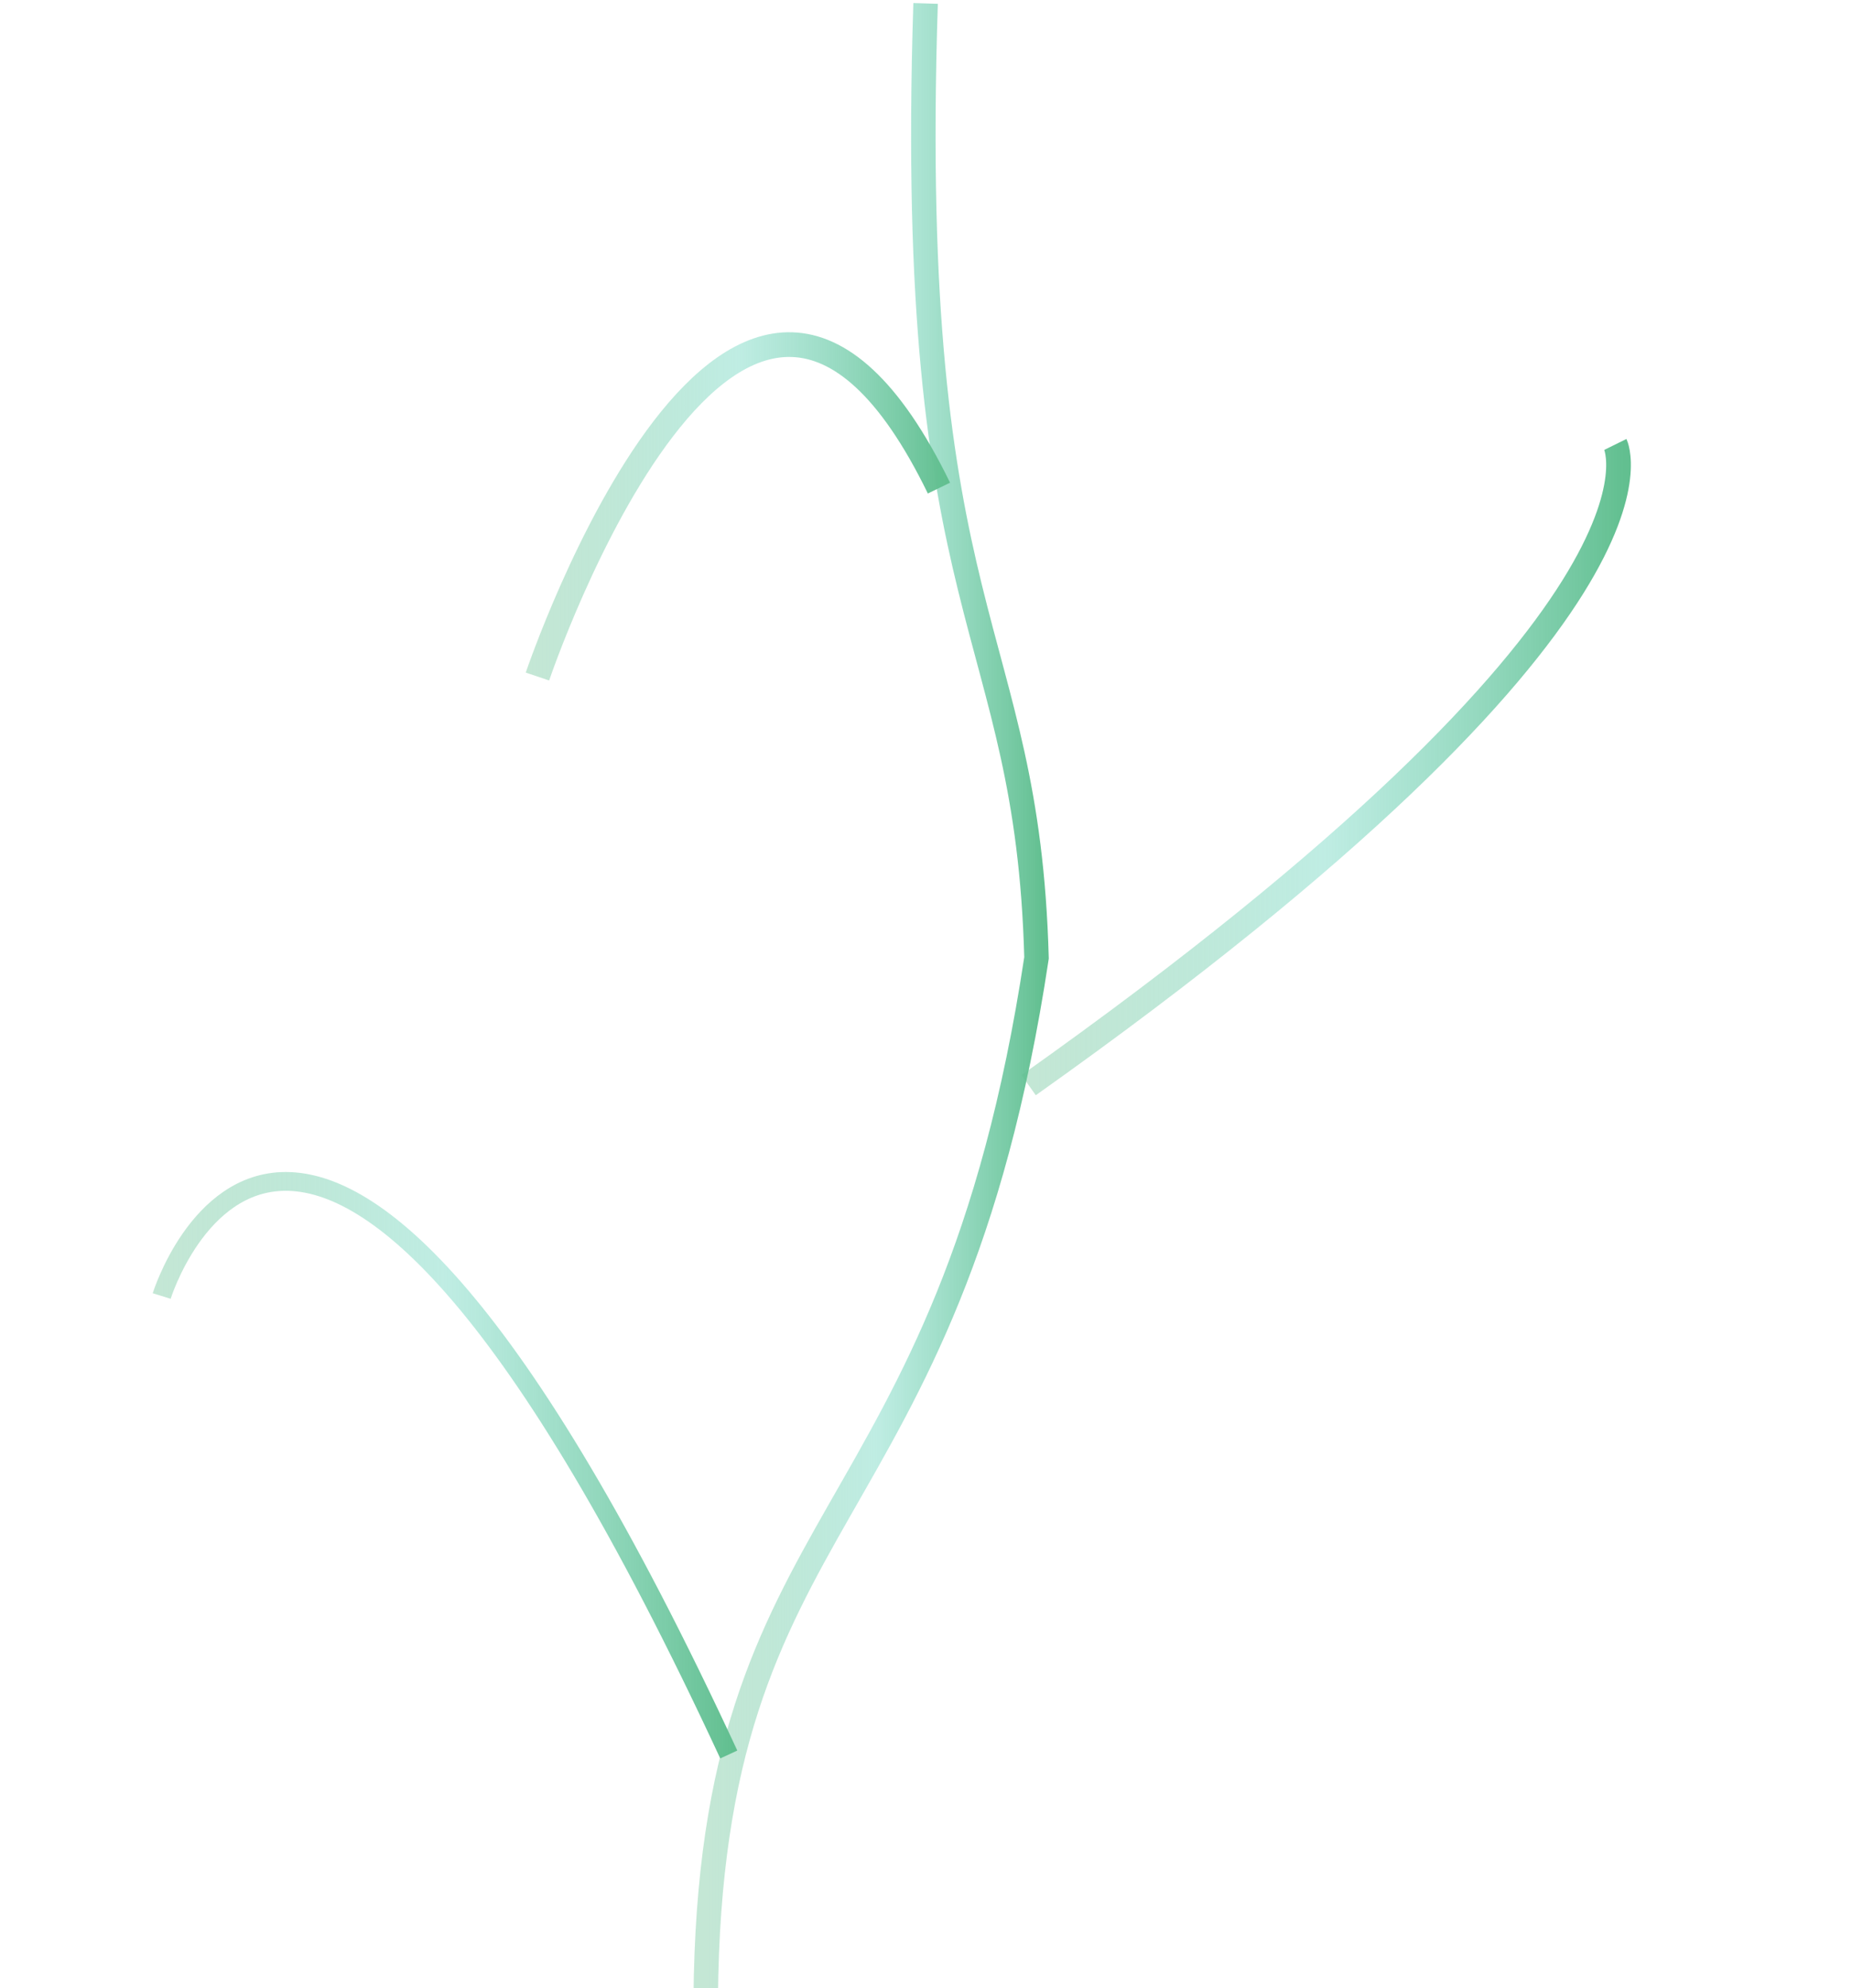 <?xml version="1.0" encoding="UTF-8" standalone="no"?>
<!-- Created with Inkscape (http://www.inkscape.org/) -->
<svg
   xmlns:dc="http://purl.org/dc/elements/1.1/"
   xmlns:cc="http://web.resource.org/cc/"
   xmlns:rdf="http://www.w3.org/1999/02/22-rdf-syntax-ns#"
   xmlns:svg="http://www.w3.org/2000/svg"
   xmlns="http://www.w3.org/2000/svg"
   xmlns:xlink="http://www.w3.org/1999/xlink"
   xmlns:sodipodi="http://sodipodi.sourceforge.net/DTD/sodipodi-0.dtd"
   xmlns:inkscape="http://www.inkscape.org/namespaces/inkscape"
   width="150"
   height="161"
   id="svg5433"
   sodipodi:version="0.32"
   inkscape:version="0.45.1"
   version="1.0"
   sodipodi:docbase="/opt/cairo-dock/trunk/plug-ins/shortcuts/data"
   sodipodi:docname="branche2.svg"
   inkscape:output_extension="org.inkscape.output.svg.inkscape">
  <defs
     id="defs5435">
    <linearGradient
       inkscape:collect="always"
       xlink:href="#linearGradient4408"
       id="linearGradient4458"
       x1="83.081"
       y1="964.201"
       x2="121.912"
       y2="964.201"
       gradientUnits="userSpaceOnUse"
       gradientTransform="matrix(0.977,0,0,0.941,-23.824,-659.444)" />
    <linearGradient
       inkscape:collect="always"
       xlink:href="#linearGradient4408"
       id="linearGradient4456"
       x1="119.029"
       y1="965.051"
       x2="166.496"
       y2="965.051"
       gradientUnits="userSpaceOnUse"
       gradientTransform="matrix(0.977,0,0,0.941,-23.824,-659.444)" />
    <linearGradient
       inkscape:collect="always"
       xlink:href="#linearGradient4408"
       id="linearGradient4450"
       x1="76.23"
       y1="1019.014"
       x2="101.673"
       y2="1019.014"
       gradientUnits="userSpaceOnUse"
       gradientTransform="matrix(0.977,0,0,0.941,-23.824,-659.444)" />
    <linearGradient
       inkscape:collect="always"
       xlink:href="#linearGradient4408"
       id="linearGradient4446"
       x1="62.173"
       y1="933.594"
       x2="103.212"
       y2="933.594"
       gradientUnits="userSpaceOnUse"
       gradientTransform="matrix(0.977,0,0,0.941,-26.784,-659.919)" />
    <linearGradient
       inkscape:collect="always"
       xlink:href="#linearGradient4408"
       id="linearGradient4460"
       x1="83.133"
       y1="797.927"
       x2="110.194"
       y2="797.927"
       gradientUnits="userSpaceOnUse"
       gradientTransform="matrix(1.001,0,0,1.007,-25.808,-724.353)" />
    <linearGradient
       inkscape:collect="always"
       xlink:href="#linearGradient4408"
       id="linearGradient4454"
       x1="18.861"
       y1="839.098"
       x2="84.511"
       y2="839.098"
       gradientUnits="userSpaceOnUse"
       gradientTransform="matrix(0.71,0,0,0.835,-0.659,-581.999)" />
    <linearGradient
       inkscape:collect="always"
       xlink:href="#linearGradient4408"
       id="linearGradient4452"
       x1="108.581"
       y1="776.75"
       x2="160.363"
       y2="776.75"
       gradientUnits="userSpaceOnUse"
       gradientTransform="matrix(0.941,0,0,1.027,-19.312,-735.971)" />
    <linearGradient
       id="linearGradient4408">
      <stop
         style="stop-color:#62bf90;stop-opacity:0.378;"
         offset="0"
         id="stop4410" />
      <stop
         id="stop5431"
         offset="0.5"
         style="stop-color:#96e1d1;stop-opacity:0.607;" />
      <stop
         style="stop-color:#62bf90;stop-opacity:1;"
         offset="1"
         id="stop4412" />
    </linearGradient>
    <linearGradient
       inkscape:collect="always"
       xlink:href="#linearGradient4408"
       id="linearGradient4448"
       x1="68.273"
       y1="756.697"
       x2="101.796"
       y2="756.697"
       gradientUnits="userSpaceOnUse"
       gradientTransform="matrix(1,0,0,1.027,-25.237,-735.508)" />
    <linearGradient
       inkscape:collect="always"
       xlink:href="#linearGradient4408"
       id="linearGradient5107"
       gradientUnits="userSpaceOnUse"
       gradientTransform="matrix(0.977,0,0,0.941,-22.445,-489.401)"
       x1="83.081"
       y1="964.201"
       x2="121.912"
       y2="964.201" />
    <linearGradient
       inkscape:collect="always"
       xlink:href="#linearGradient4408"
       id="linearGradient5109"
       gradientUnits="userSpaceOnUse"
       gradientTransform="matrix(0.977,0,0,0.941,-22.445,-489.401)"
       x1="119.029"
       y1="965.051"
       x2="166.496"
       y2="965.051" />
    <linearGradient
       inkscape:collect="always"
       xlink:href="#linearGradient4408"
       id="linearGradient5111"
       gradientUnits="userSpaceOnUse"
       gradientTransform="matrix(0.977,0,0,0.941,-22.445,-489.401)"
       x1="76.23"
       y1="1019.014"
       x2="101.673"
       y2="1019.014" />
    <linearGradient
       inkscape:collect="always"
       xlink:href="#linearGradient4408"
       id="linearGradient5113"
       gradientUnits="userSpaceOnUse"
       gradientTransform="matrix(0.977,0,0,0.941,-25.404,-489.876)"
       x1="62.173"
       y1="933.594"
       x2="103.212"
       y2="933.594" />
  </defs>
  <sodipodi:namedview
     id="base"
     pagecolor="#ffffff"
     bordercolor="#666666"
     borderopacity="1.0"
     inkscape:pageopacity="0.0"
     inkscape:pageshadow="2"
     inkscape:zoom="2.8"
     inkscape:cx="83.106781"
     inkscape:cy="6.4530645"
     inkscape:document-units="px"
     inkscape:current-layer="layer1"
     width="150px"
     height="161px"
     inkscape:window-width="910"
     inkscape:window-height="627"
     inkscape:window-x="12"
     inkscape:window-y="46" />
  <g
     inkscape:label="Calque 1"
     inkscape:groupmode="layer"
     id="layer1">
    <path
       style="fill:none;fill-opacity:1;fill-rule:evenodd;stroke:url(#linearGradient4460);stroke-width:1.982;stroke-linecap:butt;stroke-linejoin:miter;stroke-miterlimit:4;stroke-dasharray:none;stroke-opacity:1"
       d="M 57.159,161.838 C 57.472,121.469 76.803,124.843 83.951,77.564 C 83.207,50.287 73.333,50.73 74.966,0.279"
       id="path2180"
       sodipodi:nodetypes="ccc" />
    <path
       style="fill:none;fill-opacity:1;fill-rule:evenodd;stroke:url(#linearGradient4454);stroke-width:1.521;stroke-linecap:butt;stroke-linejoin:miter;stroke-miterlimit:4;stroke-dasharray:none;stroke-opacity:1"
       d="M 59.026,142.071 C 24.578,67.822 13.096,104.946 13.096,104.946"
       id="path2168" />
    <path
       style="fill:none;fill-opacity:1;fill-rule:evenodd;stroke:url(#linearGradient4452);stroke-width:2;stroke-linecap:butt;stroke-linejoin:miter;stroke-miterlimit:4;stroke-dasharray:none;stroke-opacity:1"
       d="M 83.314,87.872 C 137.485,49.479 130.832,35.989 130.832,35.989"
       id="path2170"
       sodipodi:nodetypes="cc" />
    <path
       style="fill:none;fill-opacity:1;fill-rule:evenodd;stroke:url(#linearGradient4448);stroke-width:2;stroke-linecap:butt;stroke-linejoin:miter;stroke-miterlimit:4;stroke-dasharray:none;stroke-opacity:1"
       d="M 76.049,39.524 C 59.888,6.338 43.53,54.783 43.53,54.783"
       id="path2174"
       sodipodi:nodetypes="cc" />
  </g>
</svg>
